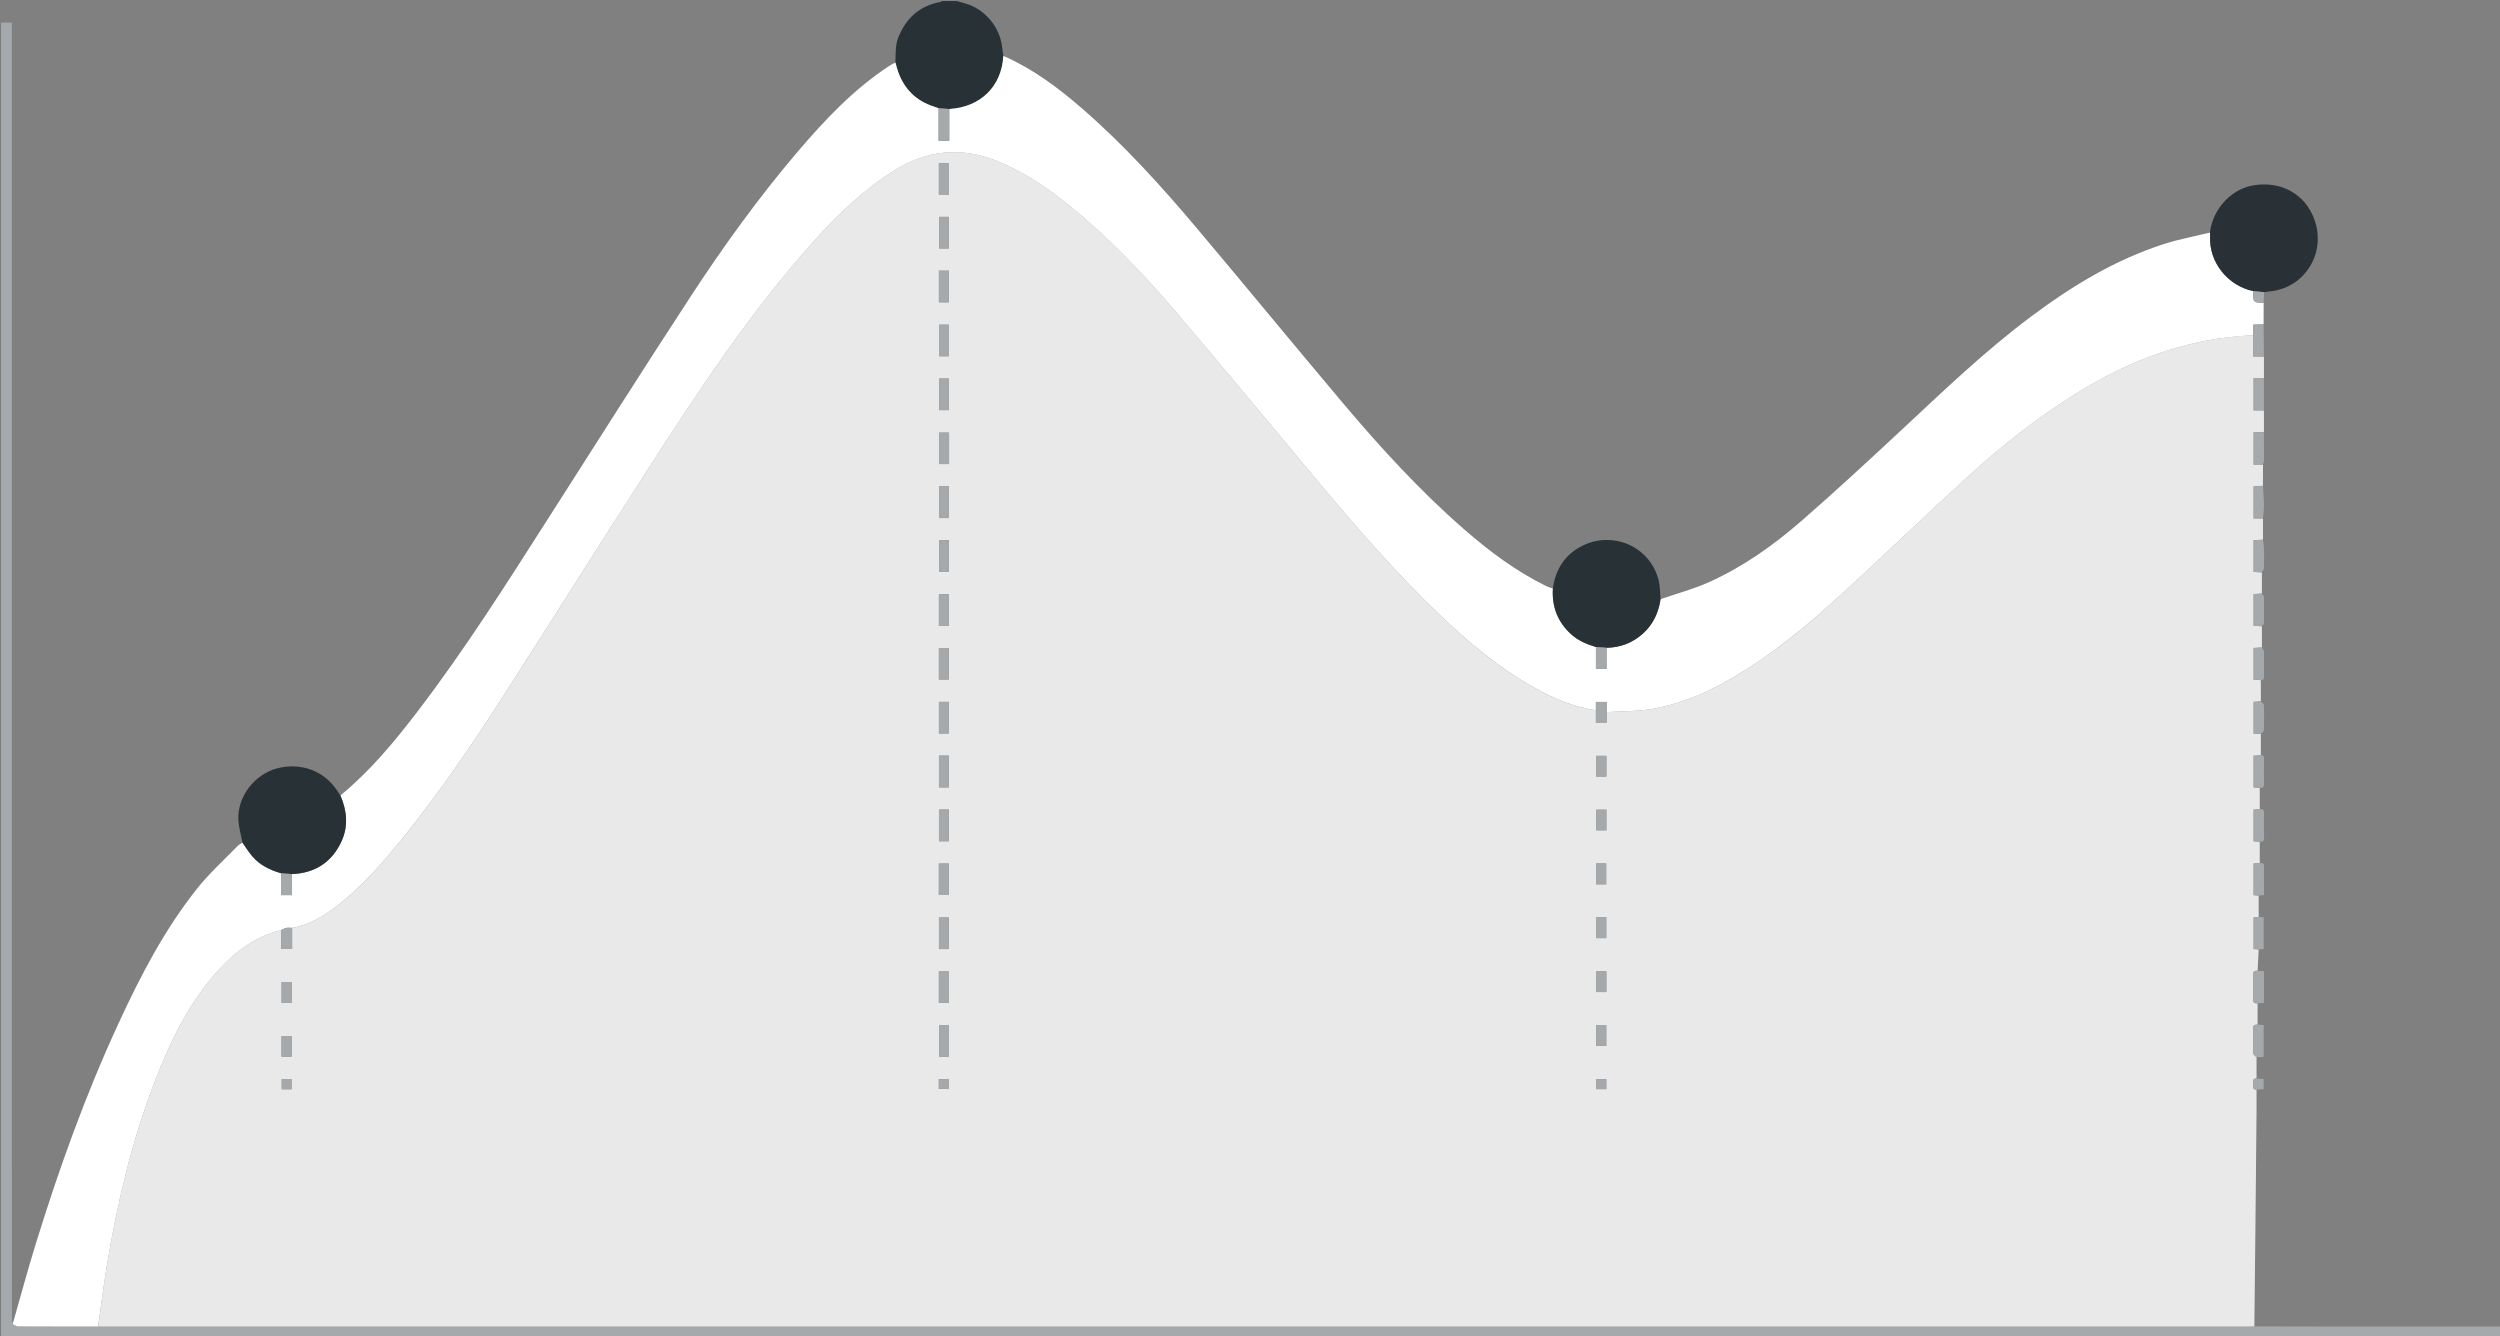 <svg id="Слой_1" xmlns="http://www.w3.org/2000/svg" viewBox="0 0 2320 1240"><rect x="0" y="0" width="2320" height="1240" fill="#808080" stroke="none"/><style>.st0{fill:#a5a9ab}.st1{fill:#283136}</style><path class="st0" d="M1 21h10v7.314c0 397.882-.001 795.763.032 1193.645 0 2.269.48 4.539.736 6.808 1.746.745 3.488 2.127 5.238 2.137 24.684.14 49.369.093 74.053.091 665.497.002 1330.994.004 1996.49 0 1.498 0 2.996-.08 4.495-.122 17.995.042 35.99.117 53.986.121 58.323.016 116.647.006 174.97.006v9.999H1V21z"/><path class="st1" d="M830.954 57.992c.357-7.828-.367-15.634 2.707-23.318 7.249-18.114 19.917-29.335 39.206-32.901.411-.076.757-.507 1.133-.773h14c2.747.787 5.495 1.569 8.239 2.363 17.909 5.184 31.921 22.121 33.782 40.773.259 2.593.717 5.167 1.083 7.749-1.456 28.241-21.213 47.639-50.173 49.263l-9.892-.703c-1.394-.491-2.775-1.02-4.183-1.466-16.407-5.202-27.45-15.986-33.296-32.11-1.049-2.894-1.746-5.915-2.606-8.877z"/><path d="M2092.044 1230.873c-1.498.042-2.996.122-4.495.122-665.497.004-1330.994.002-1996.49 0 2.589-18.249 4.849-36.553 7.827-54.738 9.581-58.496 23.109-116.021 44.31-171.501 14.56-38.101 32.17-74.603 60.075-105.085 15.889-17.356 34.416-30.81 57.72-36.597v17.572h10.105v-19.565c14.347-2.404 26.616-9.329 38.102-17.794 26.003-19.165 46.795-43.47 66.858-68.436 32.491-40.432 61.639-83.271 89.674-126.832 44.794-69.599 88.681-139.781 133.489-209.371 47.892-74.381 96.486-148.314 155.696-214.488 22.502-25.149 46.699-48.392 75.616-66.336 30.357-18.838 61.796-21.667 94.948-8.292 24.539 9.9 46.119 24.472 66.523 40.965 35.901 29.019 67.765 62.231 97.672 97.182 45.153 52.769 89.287 106.409 133.849 159.684 35.608 42.57 71.99 84.439 112.151 122.846 26.916 25.741 55.319 49.607 88.007 67.856 17.97 10.032 36.758 17.984 57.303 21.091v11.435h10.01v-9.785c13.263-.785 26.686-.538 39.758-2.558 32.459-5.015 61.458-19.093 88.971-36.467 37.361-23.592 70.288-52.717 102.54-82.641 34.92-32.4 69.399-65.281 104.552-97.425 30.765-28.13 63.461-53.881 98.905-75.99 50.662-31.602 104.951-52.205 165.264-54.573v19.739h9.946v20.219h-9.611v29.768h9.6l-.007 20.255h-9.557v30.036h8.696l-.004 19.686-8.702.428v29.86h8.701l-.003 19.73-8.697.427v29.462l7.707.414-.004 19.671-7.706.459v29.477l7.703.357-.004 19.737-7.699.447v29.413l6.71.433-.005 19.685-6.708.472v29.441l6.707.371-.006 19.744-6.704.468v29.371l5.714.437-.004 19.701-5.712.505v29.372l5.711.399-.008 19.757-5.711.483v29.326l4.719.438-.001 19.72-4.723.535v29.31l4.715.405-.988 19.73c-2.703-.089-4.245.593-4.129 3.926.26 7.481.256 14.982.002 22.463-.113 3.319 1.395 4.039 4.124 3.915l.002 19.706c-2.244.083-4.199.101-4.111 3.425.209 7.826-.059 15.664.202 23.487.039 1.163 1.895 2.266 2.91 3.397l-.004 19.701c-4.021-.066-3.005 2.929-3.006 5.141-.001 2.213-1.01 5.206 3.007 5.142-.012 8.832.034 17.665-.045 26.497a88123.12 88123.12 0 0 1-1.006 105.366c-.298 29.289-.633 58.578-.951 87.867zM871.251 180.617h9.413v-29.142h-9.413v29.142zm.201 20.613v29.359h9.184V201.23h-9.184zm-.156 49.981v29.358h9.321v-29.358h-9.321zm.106 50.068v29.358h9.28v-29.358h-9.28zm.056 49.948v29.358h9.175v-29.358h-9.175zm9.285 50.256h-9.36v29.176h9.36v-29.176zm-.112 79.28v-29.436h-9.17v29.436h9.17zm-9.177 20.467v29.358h9.182V501.23h-9.182zm9.159 79.474v-29.358h-9.312v29.358h9.312zm-9.34 49.911h9.28v-29.229h-9.28v29.229zm9.326 50.104v-29.358h-9.284v29.358h9.284zm-9.241 20.505v29.461h9.197v-29.461h-9.197zm.011 50.013v29.436h9.17v-29.436h-9.17zm-.149 79.293h9.36v-29.149h-9.36v29.149zm9.349 50.169v-29.308h-9.225v29.308h9.225zm-9.168 70.582v29.358h9.284v-29.358h-9.284zm-.154-20.661h9.419v-29.149h-9.419v29.149zm619.503-179.237h-9.413v19.142h9.413v-19.142zm-9.393 49.84v19.462h9.199v-19.462h-9.199zm.02 100.083v19.358h9.331v-19.358h-9.331zm9.345-199.894h-9.358v19.266h9.358v-19.266zM270.783 911.348h-9.479v19.212h9.479v-19.212zm1210.507-60.13v19.358h9.335v-19.358h-9.335zm0 100v19.358h9.335v-19.358h-9.335zM261.251 980.617h9.413v-19.142h-9.413v19.142zm9.333 30.205v-9.493h-9.168v9.493h9.168zm600.615-.285h9.494v-9.143h-9.494v9.143zm619.432.182v-9.259h-9.26v9.259h9.26z" fill="#e9e9e9"/><path d="M2090.983 311.151c-60.313 2.368-114.603 22.97-165.264 54.573-35.444 22.109-68.14 47.86-98.905 75.99-35.154 32.143-69.632 65.024-104.552 97.425-32.252 29.924-65.179 59.049-102.54 82.641-27.513 17.374-56.512 31.452-88.971 36.467-13.072 2.02-26.495 1.773-39.758 2.559v-9.389h-10.01v7.739c-20.544-3.107-39.332-11.059-57.303-21.091-32.688-18.249-61.091-42.115-88.007-67.856-40.161-38.407-76.543-80.276-112.151-122.846-44.562-53.275-88.696-106.915-133.849-159.684-29.907-34.951-61.771-68.163-97.672-97.182-20.404-16.493-41.984-31.065-66.523-40.965-33.153-13.375-64.592-10.546-94.948 8.292-28.917 17.944-53.114 41.188-75.616 66.336-59.21 66.175-107.804 140.108-155.696 214.488-44.807 69.59-88.695 139.772-133.489 209.371-28.036 43.561-57.183 86.4-89.674 126.832-20.063 24.966-40.855 49.271-66.858 68.436-11.486 8.466-23.755 15.39-38.103 17.794-1.807-.027-3.667-.332-5.404.001-1.634.314-3.139 1.301-4.701 1.992-23.304 5.787-41.831 19.241-57.72 36.597-27.905 30.482-45.514 66.984-60.075 105.085-21.201 55.48-34.729 113.005-44.31 171.501-2.979 18.185-5.238 36.489-7.827 54.738-24.684.002-49.369.049-74.053-.091-1.75-.01-3.492-1.392-5.238-2.137 7.092-24.766 13.754-49.665 21.36-74.272 21.575-69.808 46.215-138.497 76.902-204.888 20.43-44.199 42.818-87.374 73.357-125.577 11.162-13.963 24.651-26.07 37.15-38.954 1.236-1.274 2.972-2.061 4.477-3.074 2.971 4.167 5.683 8.553 8.967 12.457 7.107 8.448 16.668 12.974 27.058 15.986v20.215h9.892v-19.512c21.21-.913 36.798-10.771 45.798-29.978 6.674-14.243 5.333-28.761-.84-42.973 27.251-22.356 49.612-49.25 70.913-77.051 44.621-58.236 83.737-120.214 123.19-181.963 43.3-67.771 86.326-135.723 130.298-203.056 30.606-46.865 63.309-92.309 99.655-134.984 25.443-29.873 52.247-58.348 85.383-80.034 1.789-1.171 3.747-2.085 5.626-3.119.86 2.962 1.558 5.984 2.607 8.877 5.846 16.124 16.889 26.908 33.296 32.11 1.408.446 2.789.975 4.183 1.467v30.208h9.892v-29.506c28.961-1.624 48.718-21.022 50.173-49.263 26.877 11.685 50.088 28.931 72.076 47.926 39.319 33.968 74.095 72.365 107.496 111.992 45.718 54.238 90.696 109.101 136.461 163.299 34.512 40.872 70.61 80.316 110.991 115.581 23.767 20.756 48.871 39.644 77.414 53.516 1.747.849 3.691 1.292 5.543 1.924-1.047 16.942 4.455 31.235 17.159 42.662 6.577 5.916 14.518 9.101 22.795 11.661v20.215h9.892v-19.512c9.299-.241 18.032-2.447 25.991-7.411 14.025-8.748 21.682-21.544 24.061-37.715 15.038-5.197 30.562-9.315 45.016-15.812 31.808-14.298 60.124-34.436 86.272-57.246 31.234-27.246 61.697-55.396 92.024-83.659 39.108-36.446 77.659-73.496 120.576-105.58 37.655-28.15 77.511-52.406 122.493-67.031 14.162-4.605 28.941-7.31 43.437-10.884.068 1.16.244 2.326.188 3.48-1.176 24.015 16.321 45.871 40.091 50.882-.269 10.549-.269 10.549 9.62 10.95l-.084 19.726-9.632.452v9.852z" fill="#fff"/><path d="M2091.079 270.173c-23.77-5.01-41.267-26.866-40.091-50.882.057-1.154-.12-2.32-.188-3.48 2.506-20.841 18.388-39.371 38.829-43.513 24.497-4.964 49.841 6.003 58.648 32.909 9.928 30.331-9.429 60.475-38.963 64.815-2.737.402-5.483.745-8.225 1.115l-10.01-.964z" fill="#293136"/><path class="st1" d="M1540.982 556.023c-2.378 16.171-10.036 28.967-24.061 37.715-7.959 4.964-16.691 7.17-25.991 7.411l-9.892-.703c-8.277-2.56-16.218-5.745-22.795-11.661-12.704-11.427-18.206-25.72-17.159-42.662 2.41-18.051 11.408-31.84 27.756-39.848 27.762-13.598 62.291.464 70.35 32.097 1.445 5.668 1.237 11.757 1.792 17.651z"/><path class="st0" d="M2094.048 981.159c-1.015-1.131-2.871-2.233-2.91-3.397-.26-7.822.008-15.661-.202-23.487-.089-3.324 1.867-3.342 4.111-3.425l5.651.416v29.48l-6.65.413zm-3.065-670.008v-9.85l9.632-.452c.104 10.014.21 20.027.315 30.041h-9.947v-19.739zm9.936 69.725h-9.6v-29.768h9.611l-.011 29.768zm-.868 50.291h-8.696v-30.036h9.557c.029 8.789.096 17.577.045 26.365-.007 1.226-.59 2.448-.906 3.671zm-.006 49.975h-8.701v-29.86l8.702-.428c.318 6.212.819 12.422.886 18.637.043 3.88-.569 7.767-.887 11.651zm-.993 50.033l-7.707-.414v-29.462l8.697-.427c.32 2.868.846 5.731.915 8.605.143 5.949.156 11.907-.046 17.852-.044 1.301-1.21 2.565-1.859 3.846zm-.008 49.964l-7.703-.357v-29.477l7.706-.459c.649.938 1.844 1.867 1.861 2.817.149 8.222.148 16.448 0 24.67-.017.946-1.214 1.871-1.864 2.806zm-.993 50.031l-6.71-.433v-29.413l7.699-.447c.653 1.257 1.841 2.502 1.871 3.774.178 7.555.034 15.118.122 22.676.026 2.226-.185 3.955-2.982 3.843zm-.007 49.968l-6.707-.371v-29.441l6.708-.472c.984 1.133 2.783 2.24 2.821 3.404a363.37 363.37 0 0 1 0 23.483c-.037 1.162-1.837 2.266-2.822 3.397zm-.996 50.021l-5.714-.437v-29.371l6.704-.468c2.973-.234 2.995 1.709 2.981 3.863-.051 7.488-.199 14.984.064 22.463.115 3.263-1.254 4.099-4.035 3.95zm-.004 49.978l-5.711-.399v-29.372l5.712-.505c2.783-.172 4.153.654 4.039 3.922a320.923 320.923 0 0 0 0 22.436c.113 3.266-1.255 4.094-4.04 3.918zm-.999 50.004l-4.719-.438v-29.326l5.711-.483c2.284-.002 4.113.09 4.032 3.382-.211 8.62-.071 17.249-.071 26.274l-4.953.591zm-.008 49.97l-4.716-.405v-29.31l4.723-.535 4.669.424v29.351l-4.676.475zm-.992 50.033c-2.729.124-4.237-.596-4.124-3.915.254-7.481.258-14.982-.002-22.463-.115-3.333 1.427-4.014 4.129-3.926l5.952.458v29.422l-5.955.424zm-3.966-660.971l10.01.965-.389 9.985c-9.891-.401-9.891-.401-9.621-10.95zm2.966 740.97c-4.017.064-3.008-2.929-3.007-5.142.001-2.211-1.015-5.207 3.006-5.141l6.645.37v9.455l-6.644.458z"/><path class="st1" d="M261.039 810.445c-10.39-3.012-19.951-7.538-27.058-15.986-3.284-3.904-5.996-8.29-8.967-12.457-1.336-7.217-3.56-14.401-3.841-21.659-.822-21.191 15.145-41.742 35.765-47.265 21.67-5.804 44.309 1.8 56.751 21.858.691 1.114 1.465 2.176 2.2 3.262 6.173 14.212 7.514 28.73.84 42.973-9 19.207-24.588 29.065-45.798 29.978l-9.892-.704z"/><path class="st0" d="M880.931 101.149v29.506h-9.892v-30.208c3.298.233 6.595.467 9.892.702zm-9.68 79.468v-29.142h9.413v29.142h-9.413zm.201 20.613h9.184v29.359h-9.184V201.23zm-.156 49.981h9.321v29.358h-9.321v-29.358zm.106 50.068h9.28v29.358h-9.28v-29.358zm.056 49.948h9.175v29.358h-9.175v-29.358zm9.285 50.256v29.176h-9.36v-29.176h9.36zm-.112 79.28h-9.17v-29.436h9.17v29.436zm-9.177 20.467h9.182v29.358h-9.182V501.23zm9.159 79.474h-9.312v-29.358h9.312v29.358zm-9.34 49.911v-29.229h9.28v29.229h-9.28zm9.326 50.104h-9.284v-29.358h9.284v29.358zm-9.241 20.505h9.197v29.461h-9.197v-29.461zm.011 50.013h9.17v29.436h-9.17v-29.436zm-.149 79.293v-29.149h9.36v29.149h-9.36zm9.349 50.169h-9.225v-29.308h9.225v29.308zm-9.168 70.582h9.284v29.358h-9.284v-29.358zm-.154-20.661v-29.149h9.419v29.149h-9.419zm619.503-179.237v19.142h-9.413v-19.142h9.413zm-9.767-92.229v-7.739h10.01v19.173h-10.01v-11.434zM260.991 863.074c1.562-.691 3.066-1.679 4.701-1.992 1.737-.333 3.598-.028 5.404-.001v19.566h-10.105v-17.573zm1220.366-61.851h9.199v19.462h-9.199v-19.462zm.02 100.083h9.331v19.358h-9.331v-19.358zm9.345-199.894v19.266h-9.358v-19.266h9.358zM270.783 911.348v19.212h-9.479v-19.212h9.479zm1210.507-60.13h9.335v19.358h-9.335v-19.358zm0 100h9.335v19.358h-9.335v-19.358zM261.251 980.617v-19.142h9.413v19.142h-9.413zm9.333 30.205h-9.168v-9.493h9.168v9.493zm600.615-.285v-9.143h9.494v9.143h-9.494zm619.432.182h-9.26v-9.259h9.26v9.259zm-9.592-410.274l9.892.703v19.512h-9.892v-20.215zm-1220 210l9.892.703v19.512h-9.892v-20.215z"/></svg>